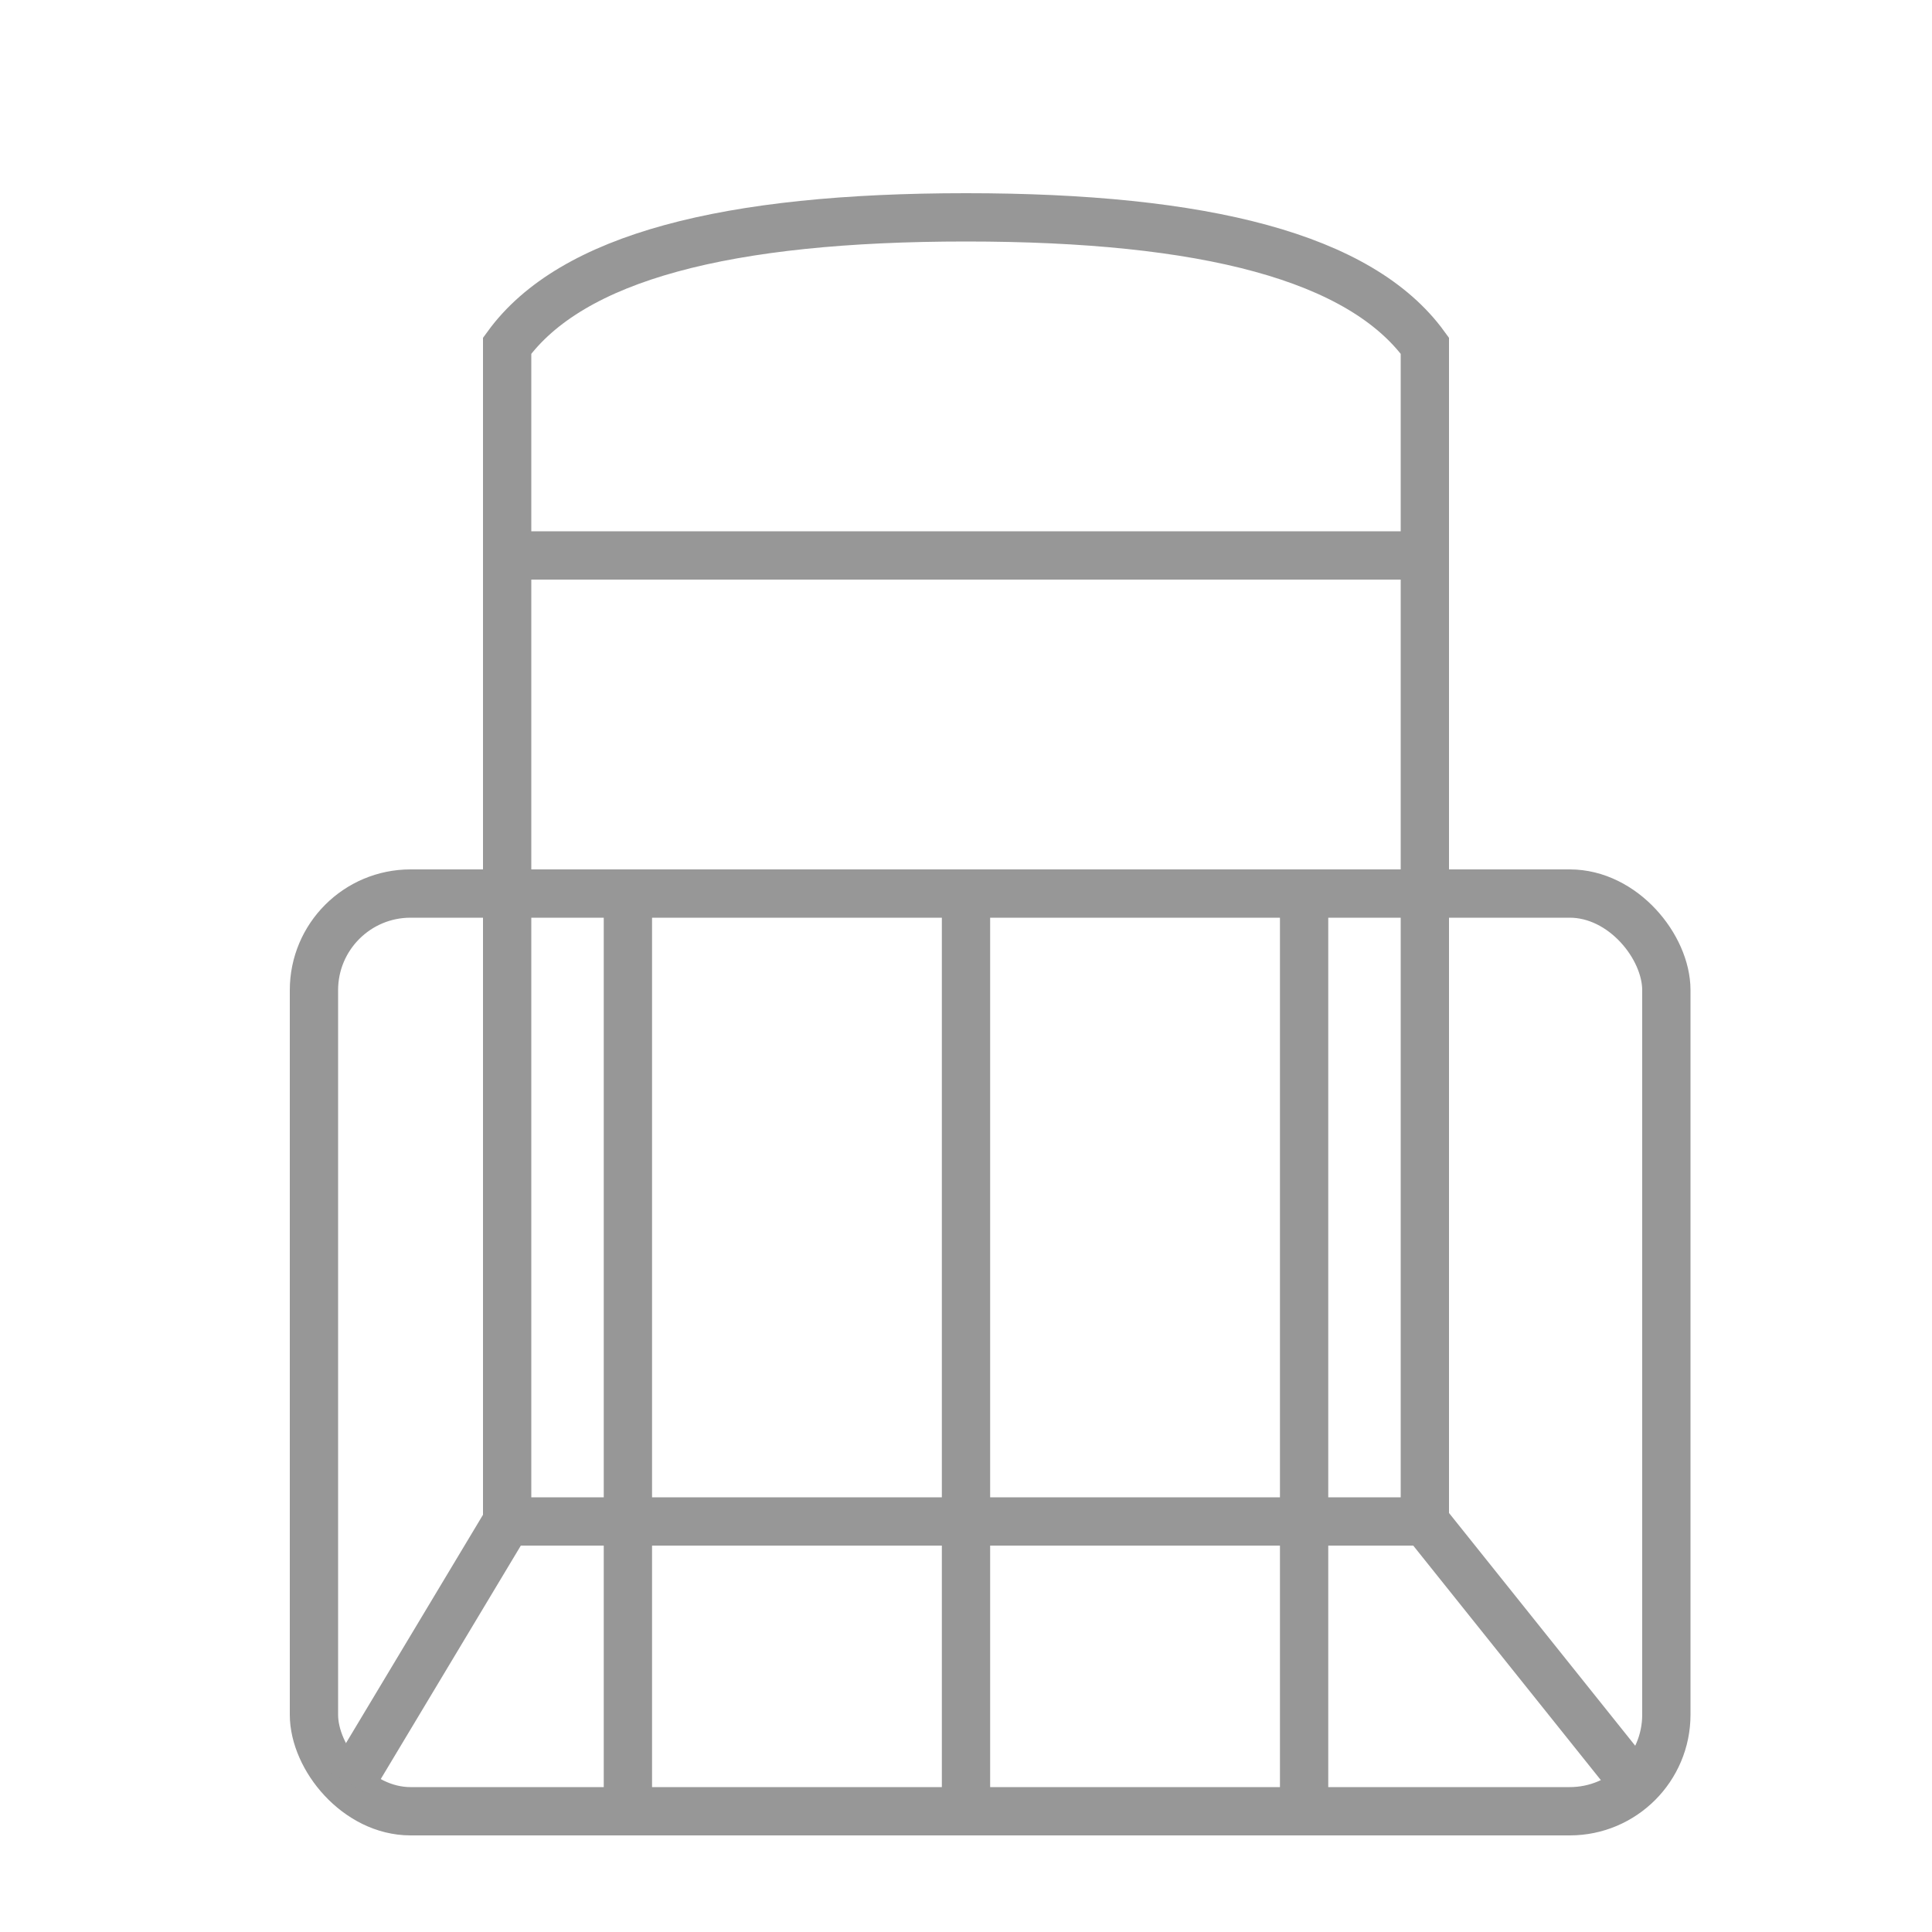 <?xml version="1.0" encoding="UTF-8"?>
<svg width="40px" height="40px" viewBox="0 0 40 40" version="1.1" xmlns="http://www.w3.org/2000/svg" xmlns:xlink="http://www.w3.org/1999/xlink">
    <!-- Generator: Sketch 62 (91390) - https://sketch.com -->
    <title>Outdoor</title>
    <desc>Created with Sketch.</desc>
    <g id="Outdoor" stroke="none" stroke-width="1" fill="none" fill-rule="evenodd">
        <path d="M29.5,31.5 L10.5,31.5 L10.5,7.157 C11.833,5.324 15.05,4.5 20,4.5 C24.95,4.5 28.167,5.324 29.5,7.157 L29.5,31.5 Z" id="Rectangle" stroke="#979797"></path>
        <rect id="Rectangle" stroke="#979797" x="6.5" y="18.5" width="28" height="19" rx="2"></rect>
        <line x1="13" y1="19.094" x2="13" y2="36.906" id="Line-2-Copy" stroke="#979797" stroke-linecap="square"></line>
        <line x1="27" y1="19.094" x2="27" y2="36.906" id="Line-2-Copy-2" stroke="#979797" stroke-linecap="square"></line>
        <line x1="20" y1="19.094" x2="20" y2="36.906" id="Line-2" stroke="#979797" stroke-linecap="square"></line>
        <line x1="10.5" y1="31.5" x2="7.5" y2="36.5" id="Line-3" stroke="#979797" stroke-linecap="square"></line>
        <line x1="29.5" y1="31.5" x2="33.5" y2="36.5" id="Line" stroke="#979797" stroke-linecap="square"></line>
        <line x1="10.5" y1="11.5" x2="29.5" y2="11.5" id="Line-4" stroke="#979797" stroke-linecap="square"></line>
    </g>
</svg>
